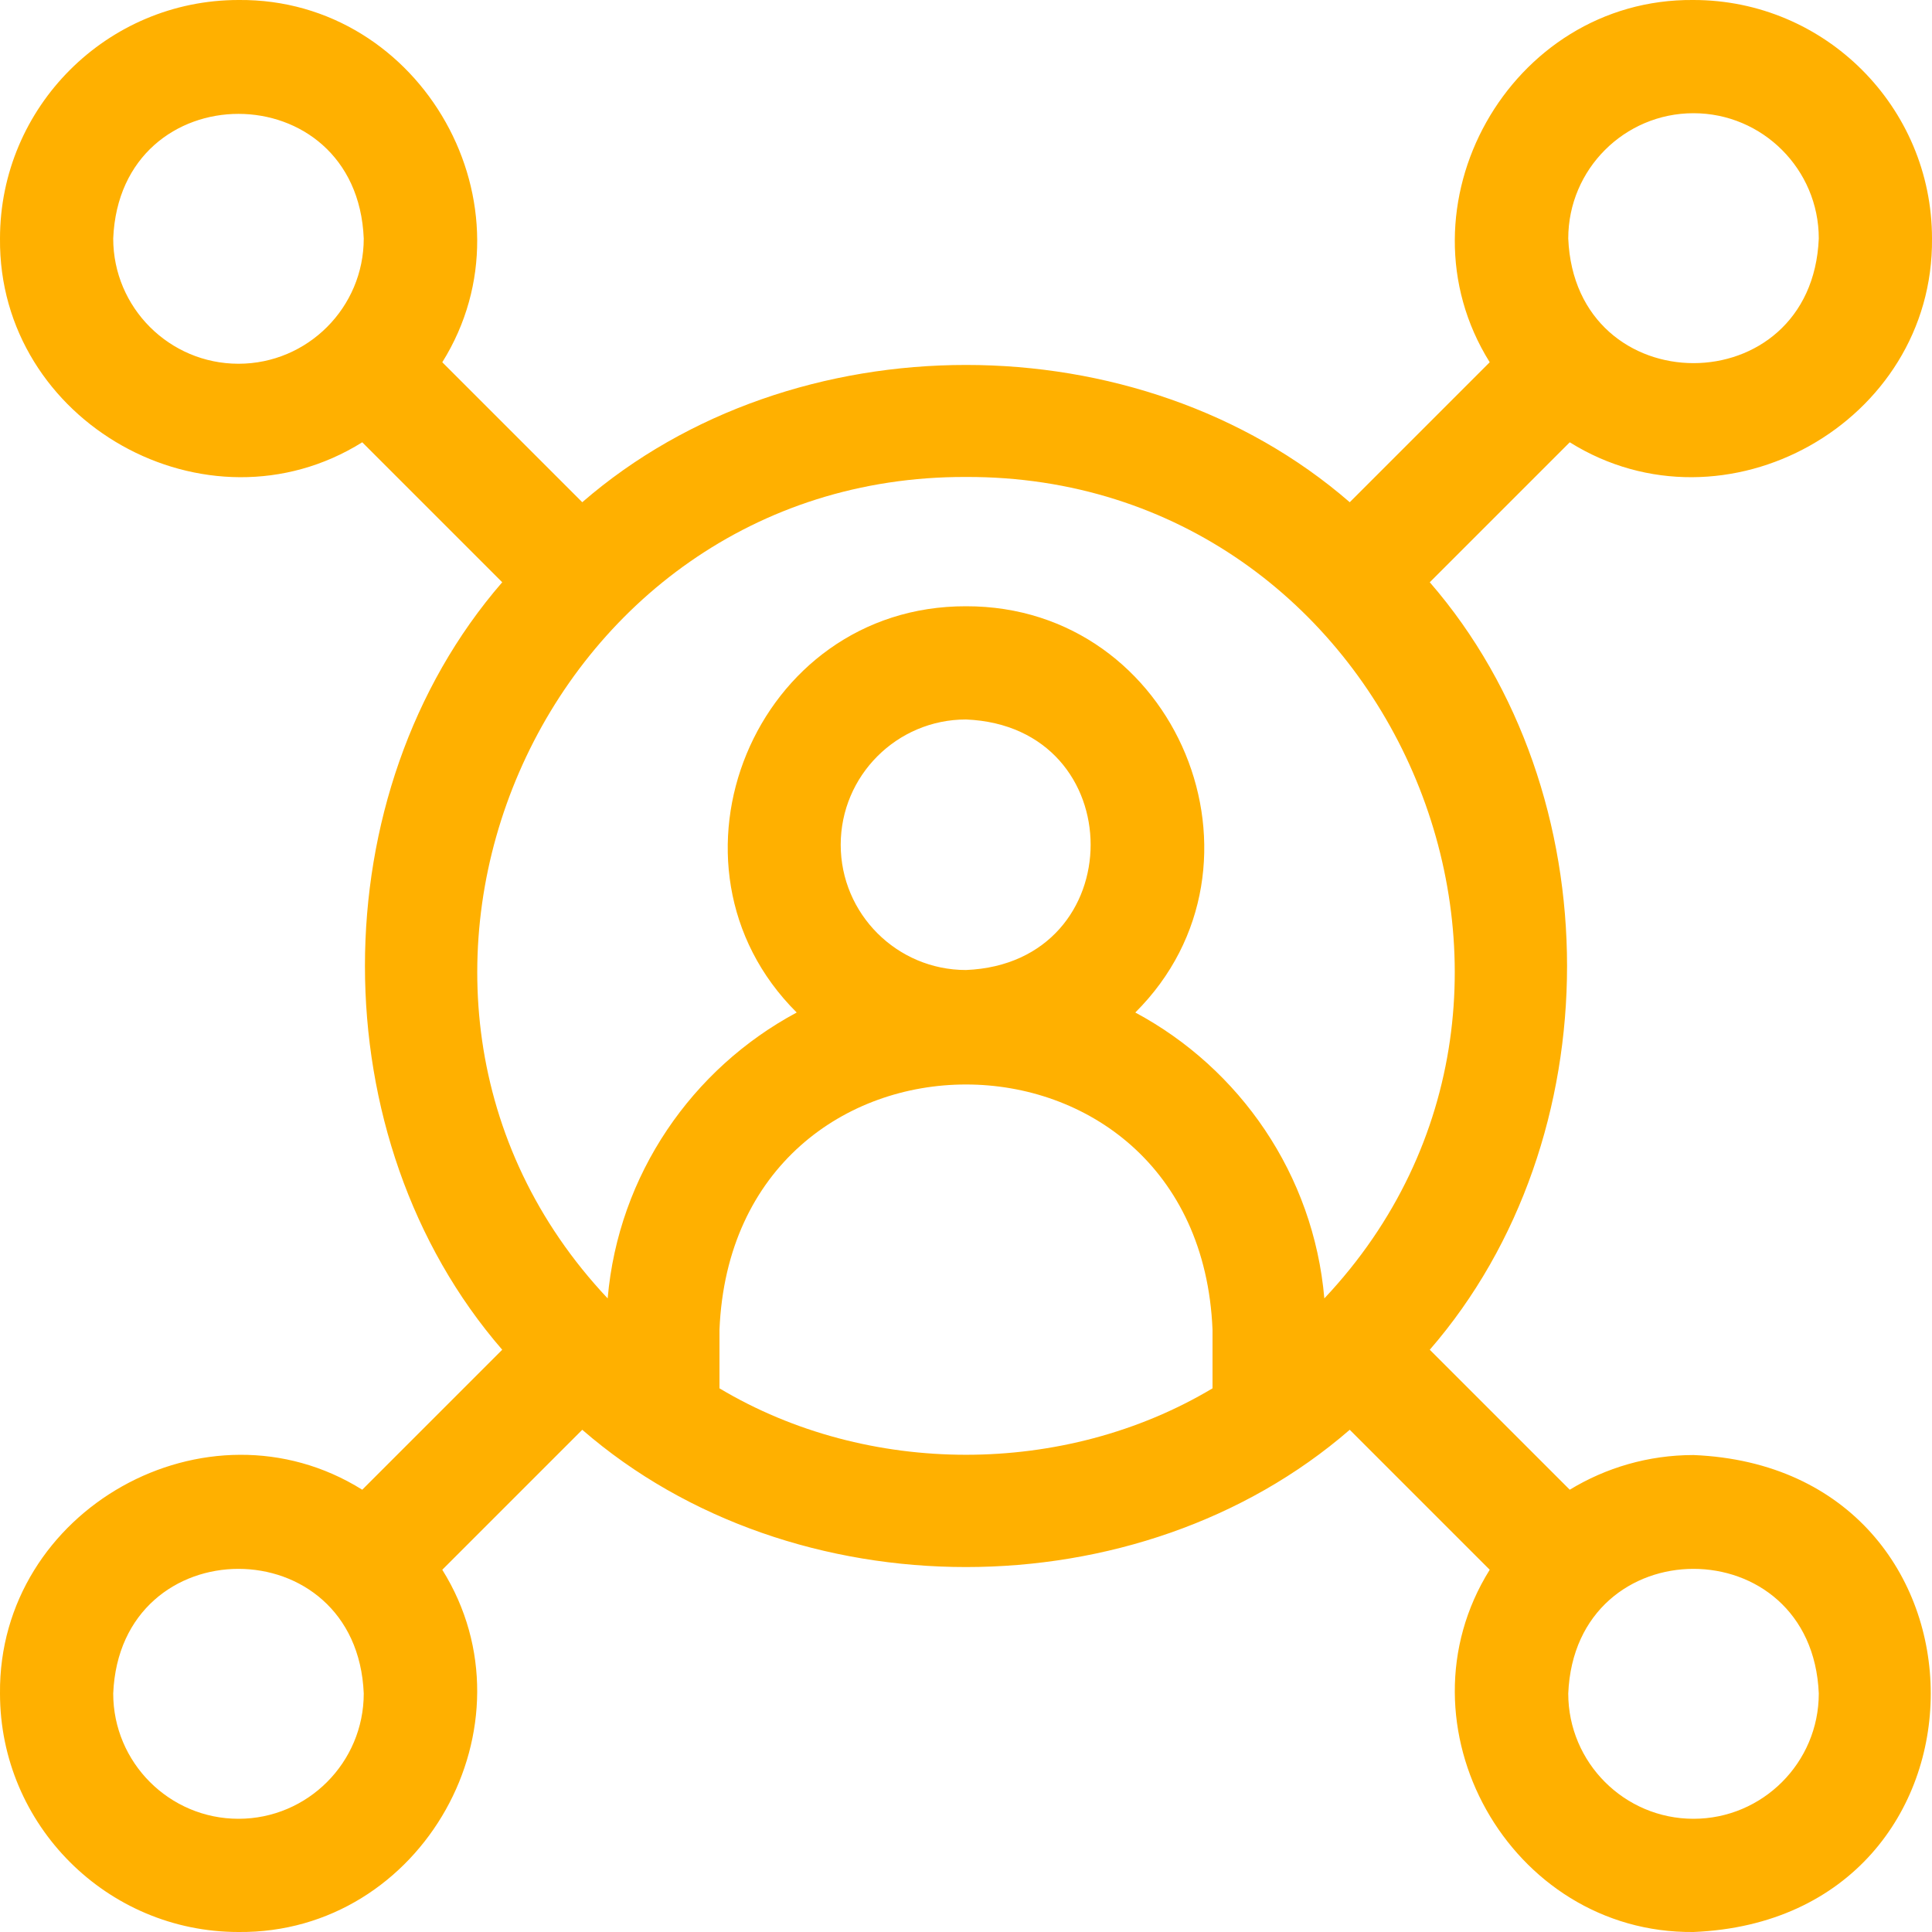 <svg width="40" height="40" viewBox="0 0 40 40" fill="none" xmlns="http://www.w3.org/2000/svg">
<path d="M35.062 30.125C34.125 30.125 33.248 30.388 32.5 30.843L29.602 27.945C33.392 23.576 33.391 16.424 29.602 12.055L32.5 9.157C35.712 11.163 40.037 8.748 40 4.938C40 2.215 37.785 0 35.062 0C31.252 -0.037 28.837 4.288 30.843 7.5L27.945 10.398C23.576 6.608 16.423 6.609 12.055 10.398L9.157 7.5C11.163 4.288 8.748 -0.037 4.938 0C2.215 0 0 2.215 0 4.938C-0.037 8.748 4.288 11.163 7.5 9.157L10.398 12.055C6.608 16.424 6.609 23.577 10.398 27.945L7.5 30.843C4.288 28.837 -0.037 31.252 0 35.062C0 37.785 2.215 40 4.938 40C8.748 40.037 11.163 35.712 9.157 32.5L12.055 29.602C16.424 33.392 23.576 33.391 27.945 29.602L30.843 32.5C28.837 35.712 31.252 40.037 35.062 40C41.612 39.729 41.611 30.395 35.062 30.125ZM35.062 2.344C36.492 2.344 37.656 3.508 37.656 4.938C37.514 8.379 32.611 8.378 32.469 4.938C32.469 3.508 33.632 2.344 35.062 2.344ZM4.938 7.531C3.507 7.531 2.344 6.368 2.344 4.938C2.486 1.497 7.389 1.498 7.531 4.938C7.531 6.368 6.368 7.531 4.938 7.531ZM4.938 37.656C3.507 37.656 2.344 36.492 2.344 35.062C2.486 31.621 7.389 31.622 7.531 35.062C7.531 36.492 6.368 37.656 4.938 37.656ZM25.104 28.744C22.036 30.578 17.964 30.578 14.896 28.744V27.531C15.177 20.758 24.825 20.763 25.104 27.531V28.744ZM17.406 17.49C17.406 16.059 18.57 14.896 20 14.896C23.441 15.038 23.44 19.941 20 20.083C18.57 20.083 17.406 18.92 17.406 17.49ZM27.419 26.882C27.197 24.317 25.668 22.122 23.505 20.963C26.572 17.911 24.374 12.542 20 12.552C15.626 12.542 13.428 17.912 16.495 20.963C14.332 22.122 12.803 24.317 12.581 26.882C6.607 20.537 11.195 9.847 20 9.875C28.805 9.847 33.394 20.539 27.419 26.882ZM35.062 37.656C33.632 37.656 32.469 36.492 32.469 35.062C32.611 31.621 37.514 31.622 37.656 35.062C37.656 36.492 36.492 37.656 35.062 37.656Z" fill="#FFB000"/>
</svg>

